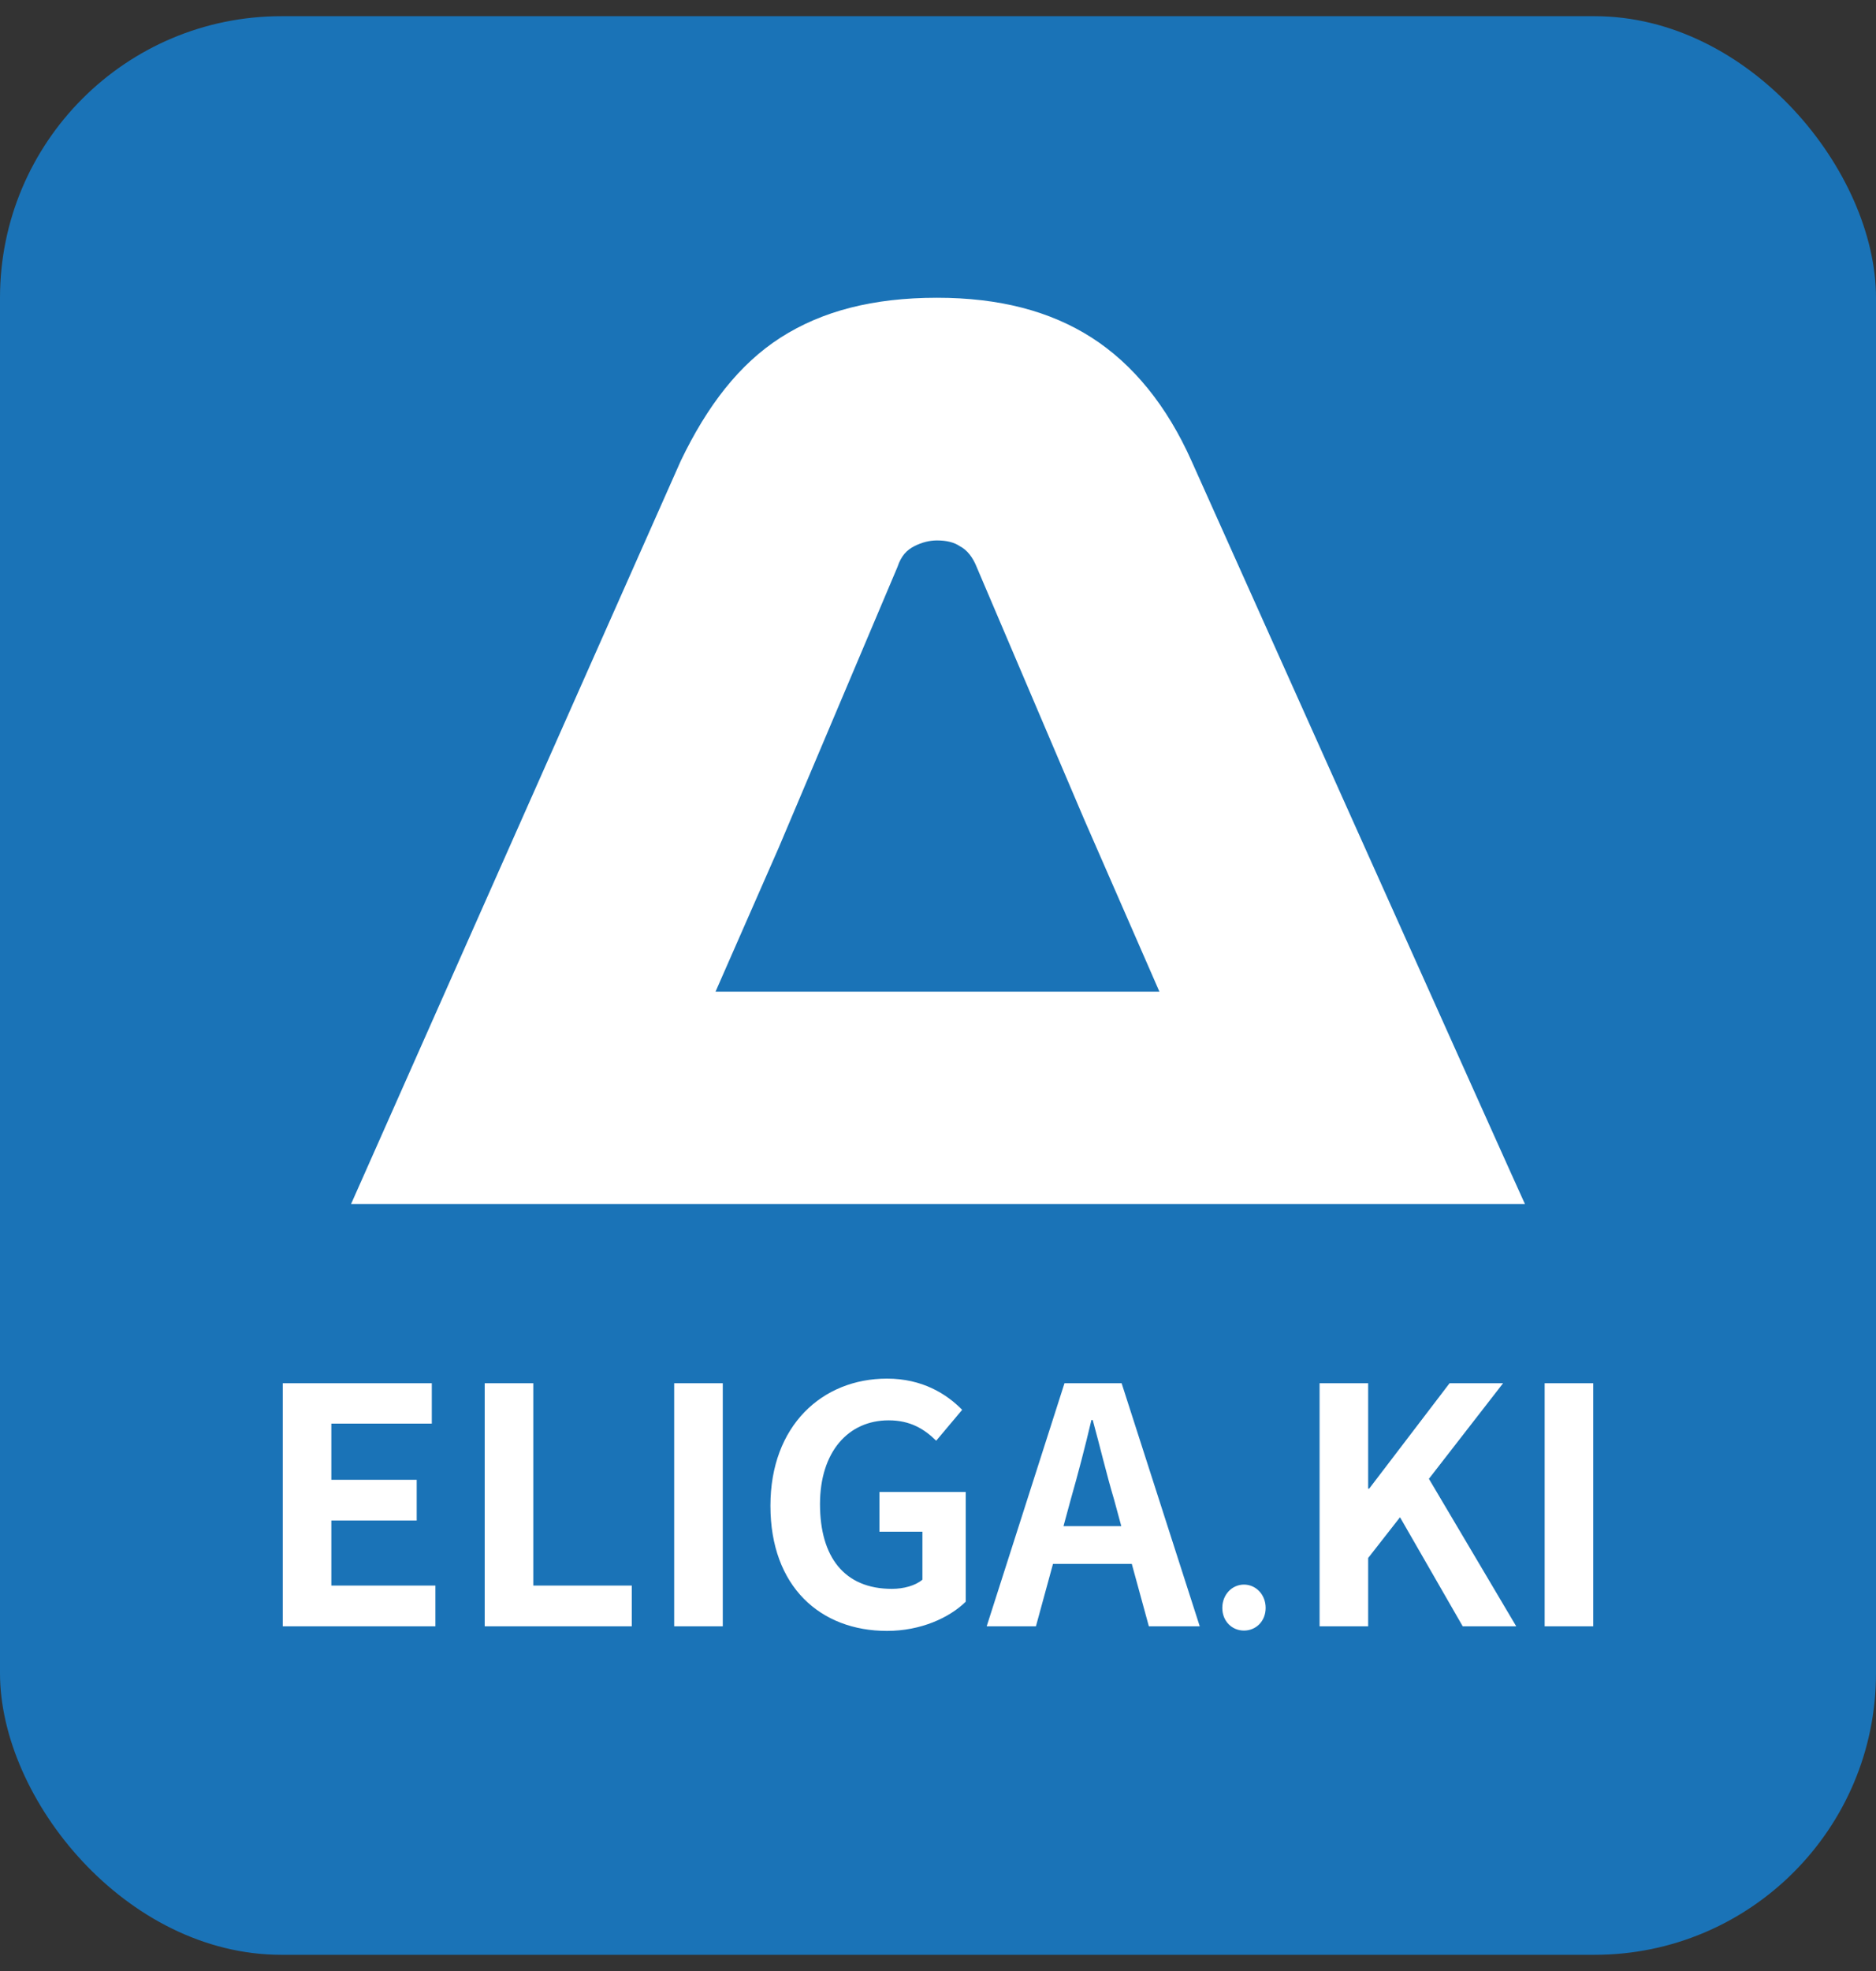 <svg width="40" height="42" viewBox="0 0 40 42" fill="none" xmlns="http://www.w3.org/2000/svg">
<rect x="0" y="0" width="40" height="42" fill="#333333" stroke="none"/>
<rect y="0.345" width="40" height="41.31" rx="6" fill="#1A73B7"/>
<path d="M25.404 9.819C24.881 8.647 24.158 7.759 23.274 7.193C22.39 6.628 21.306 6.345 19.98 6.345C18.614 6.345 17.529 6.628 16.645 7.193C15.762 7.759 15.079 8.647 14.516 9.819L7.486 25.655H32.514C32.434 25.494 25.404 9.819 25.404 9.819ZM15.239 21.171L16.605 18.06L19.136 12.081C19.217 11.839 19.337 11.718 19.498 11.637C19.659 11.556 19.819 11.516 19.98 11.516C20.181 11.516 20.342 11.556 20.462 11.637C20.623 11.718 20.743 11.879 20.824 12.081L23.114 17.454L24.721 21.131H15.239V21.171Z" fill="white"/>
<path d="M6.029 34.655H9.284V33.787H7.065V32.401H8.885V31.533H7.065V30.336H9.207V29.475H6.029V34.655ZM10.335 34.655H13.471V33.787H11.371V29.475H10.335V34.655ZM14.375 34.655H15.411V29.475H14.375V34.655ZM18.912 34.753C19.633 34.753 20.242 34.473 20.592 34.13V31.792H18.751V32.639H19.668V33.661C19.521 33.787 19.269 33.857 19.017 33.857C18.002 33.857 17.484 33.178 17.484 32.051C17.484 30.938 18.086 30.266 18.947 30.266C19.416 30.266 19.71 30.455 19.962 30.7L20.515 30.042C20.179 29.699 19.661 29.377 18.912 29.377C17.533 29.377 16.427 30.378 16.427 32.086C16.427 33.815 17.498 34.753 18.912 34.753ZM22.676 32.52L22.83 31.953C22.984 31.414 23.138 30.826 23.271 30.259H23.299C23.453 30.819 23.593 31.414 23.754 31.953L23.908 32.52H22.676ZM24.496 34.655H25.581L23.915 29.475H22.697L21.038 34.655H22.088L22.452 33.325H24.132L24.496 34.655ZM26.524 34.746C26.776 34.746 26.986 34.55 26.986 34.263C26.986 33.976 26.776 33.766 26.524 33.766C26.272 33.766 26.062 33.976 26.062 34.263C26.062 34.55 26.272 34.746 26.524 34.746ZM28.136 34.655H29.172V33.199L29.851 32.331L31.188 34.655H32.329L30.467 31.512L32.049 29.475H30.908L29.193 31.722H29.172V29.475H28.136V34.655ZM32.935 34.655H33.971V29.475H32.935V34.655Z" fill="white"/>
</svg>
